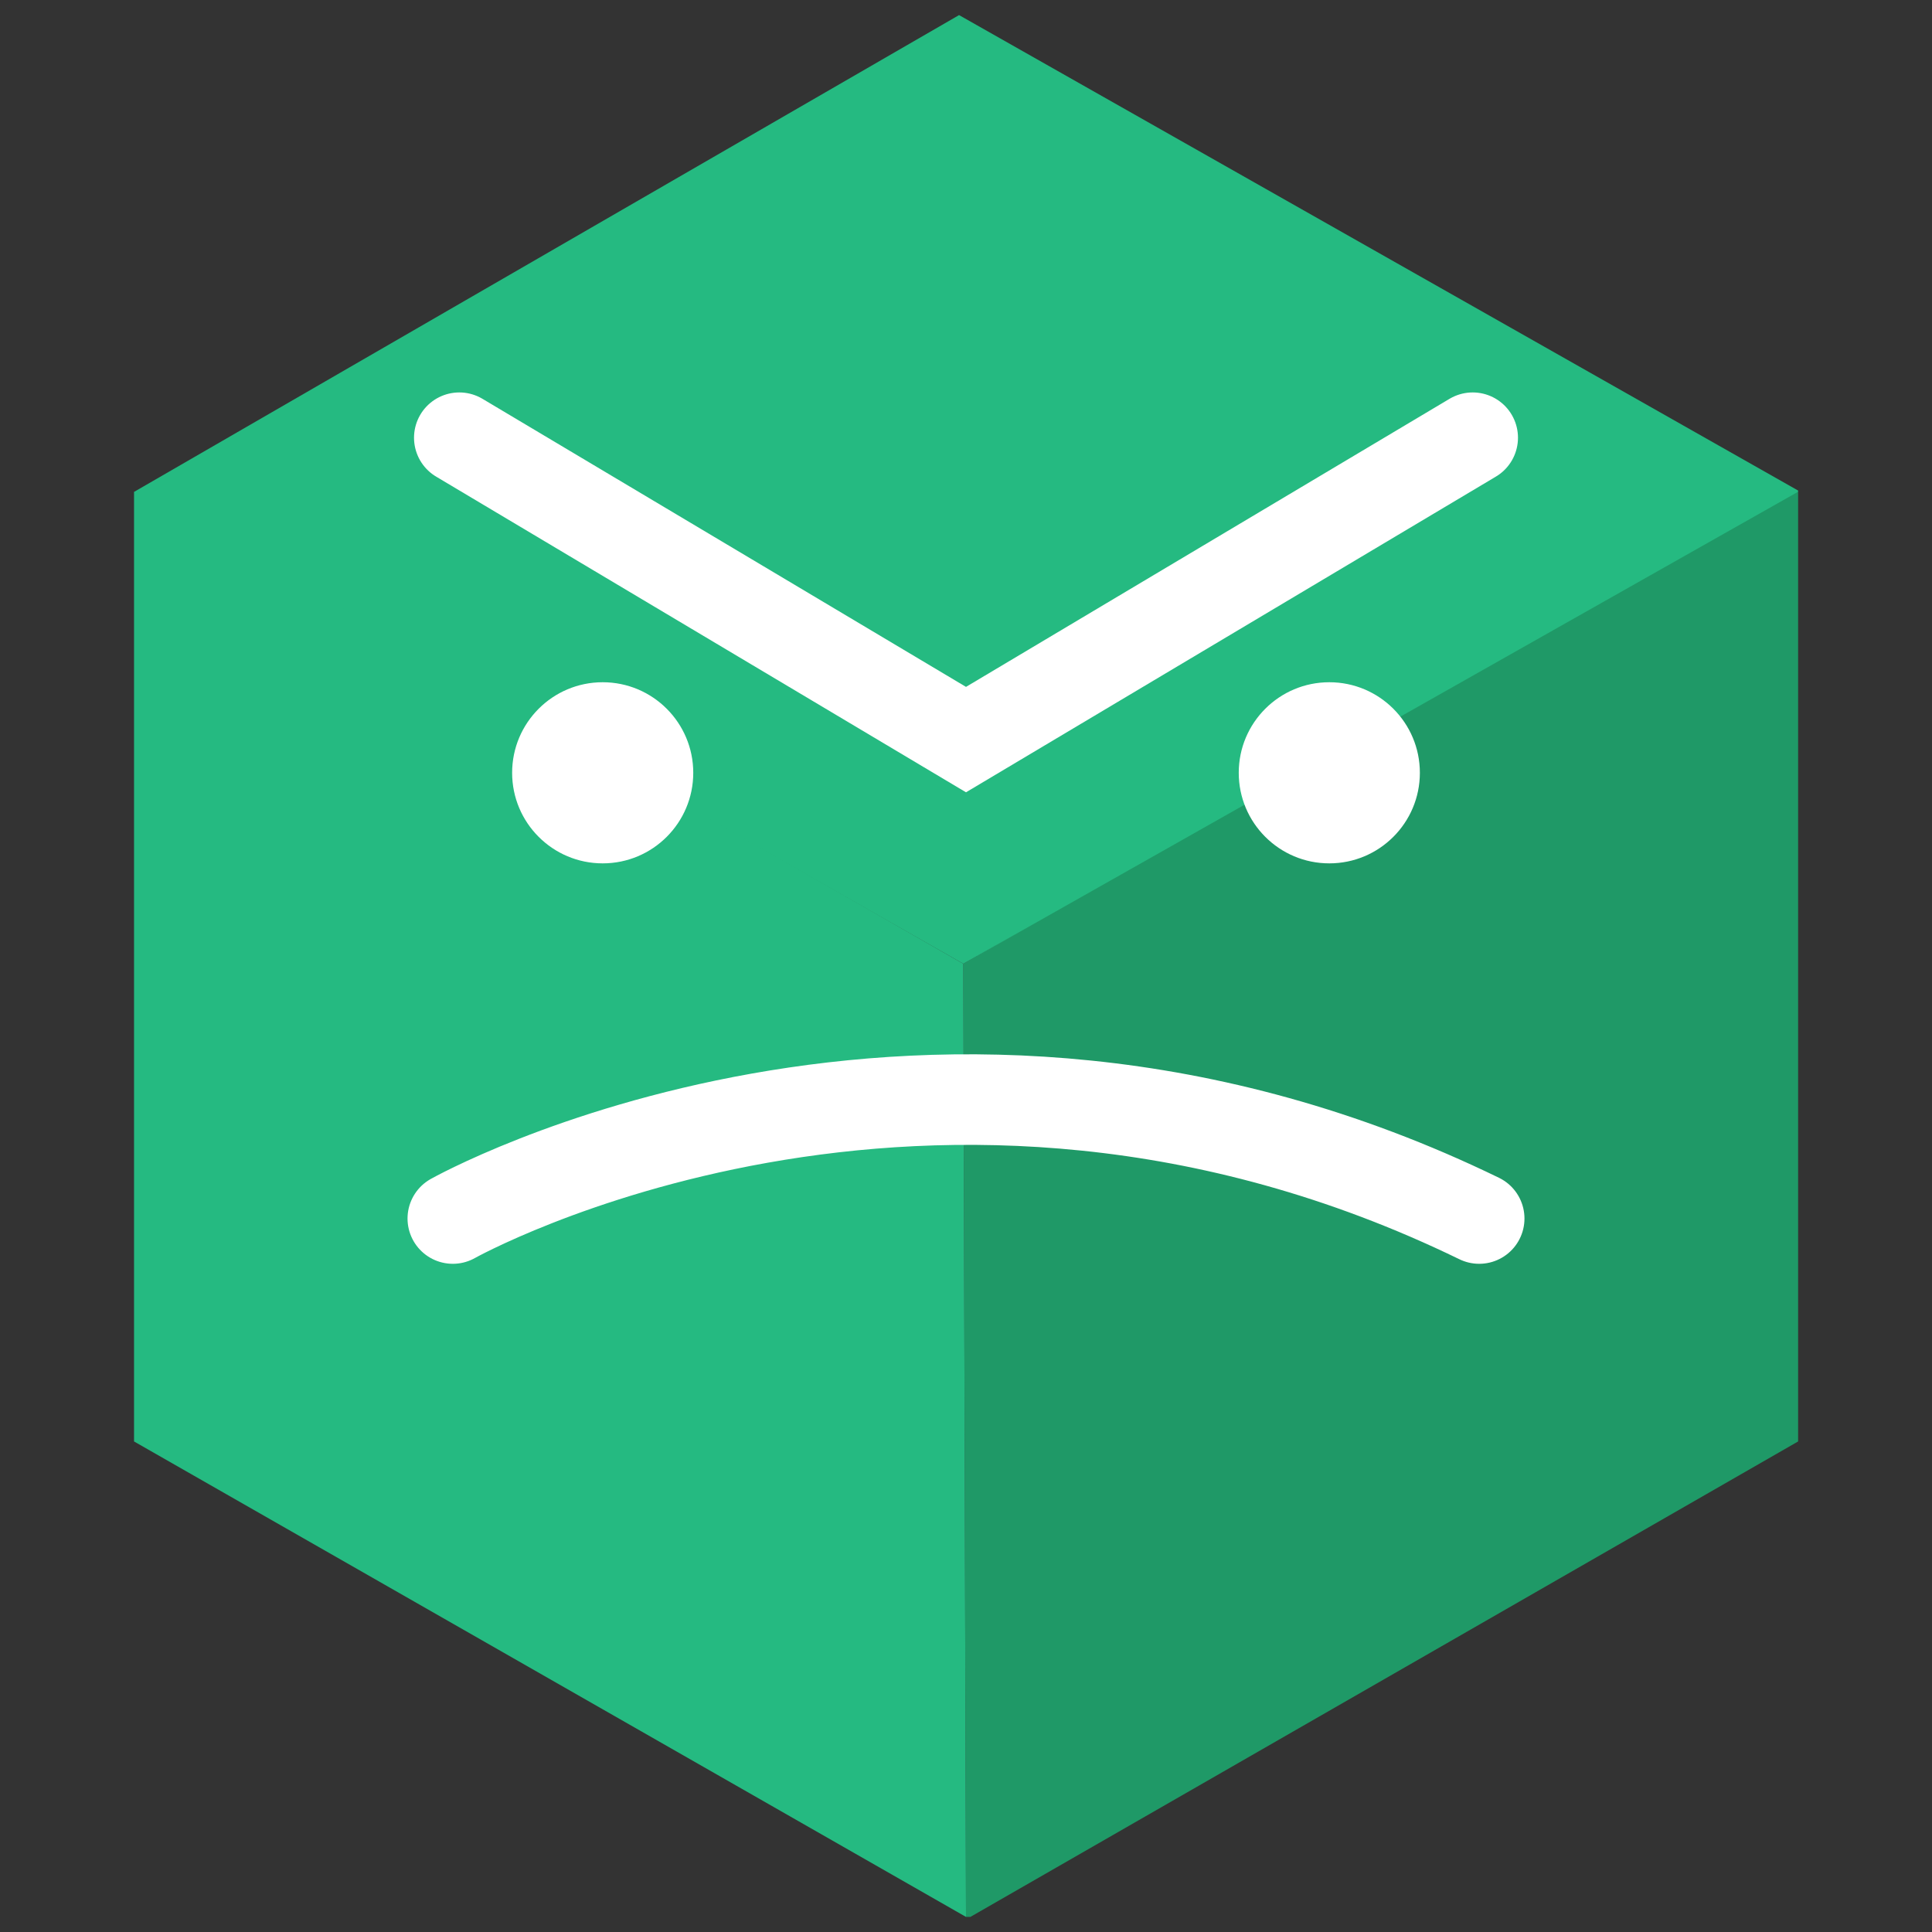 <svg xmlns="http://www.w3.org/2000/svg" viewBox="0 0 128 128"><rect x="0" y="0" width="128" height="128" fill="#333333" stroke="none"/><defs><style>.cls-1{fill:#1f9967;}.cls-2{fill:#25ba81;}.cls-3{fill:#fff;}.cls-4{fill:none;stroke:#fff;stroke-linecap:round;stroke-miterlimit:10;stroke-width:6px;}</style></defs><g id="Layer_1" data-name="Layer 1"><polyline class="cls-1" points="64 127 64.29 127 119.13 95.5 119.13 32.58 118.1 32.57 63.82 63.85"/><polyline class="cls-2" points="119.13 32.58 119.13 32.5 63.54 1 8.88 32.59 63.82 63.85"/><polyline class="cls-2" points="9.2 32.58 8.88 32.59 8.88 95.5 64 127 63.82 63.85"/></g><g id="Layer_2" data-name="Layer 2"><circle class="cls-3" cx="39.93" cy="51.2" r="6"/><circle class="cls-3" cx="88.07" cy="51.2" r="6"/><path class="cls-4" d="M30,80.73S61.54,63,98,80.73"/></g><g id="Layer_3" data-name="Layer 3"><polyline class="cls-4" points="30.43 29 64 49 97.57 29"/></g></svg>